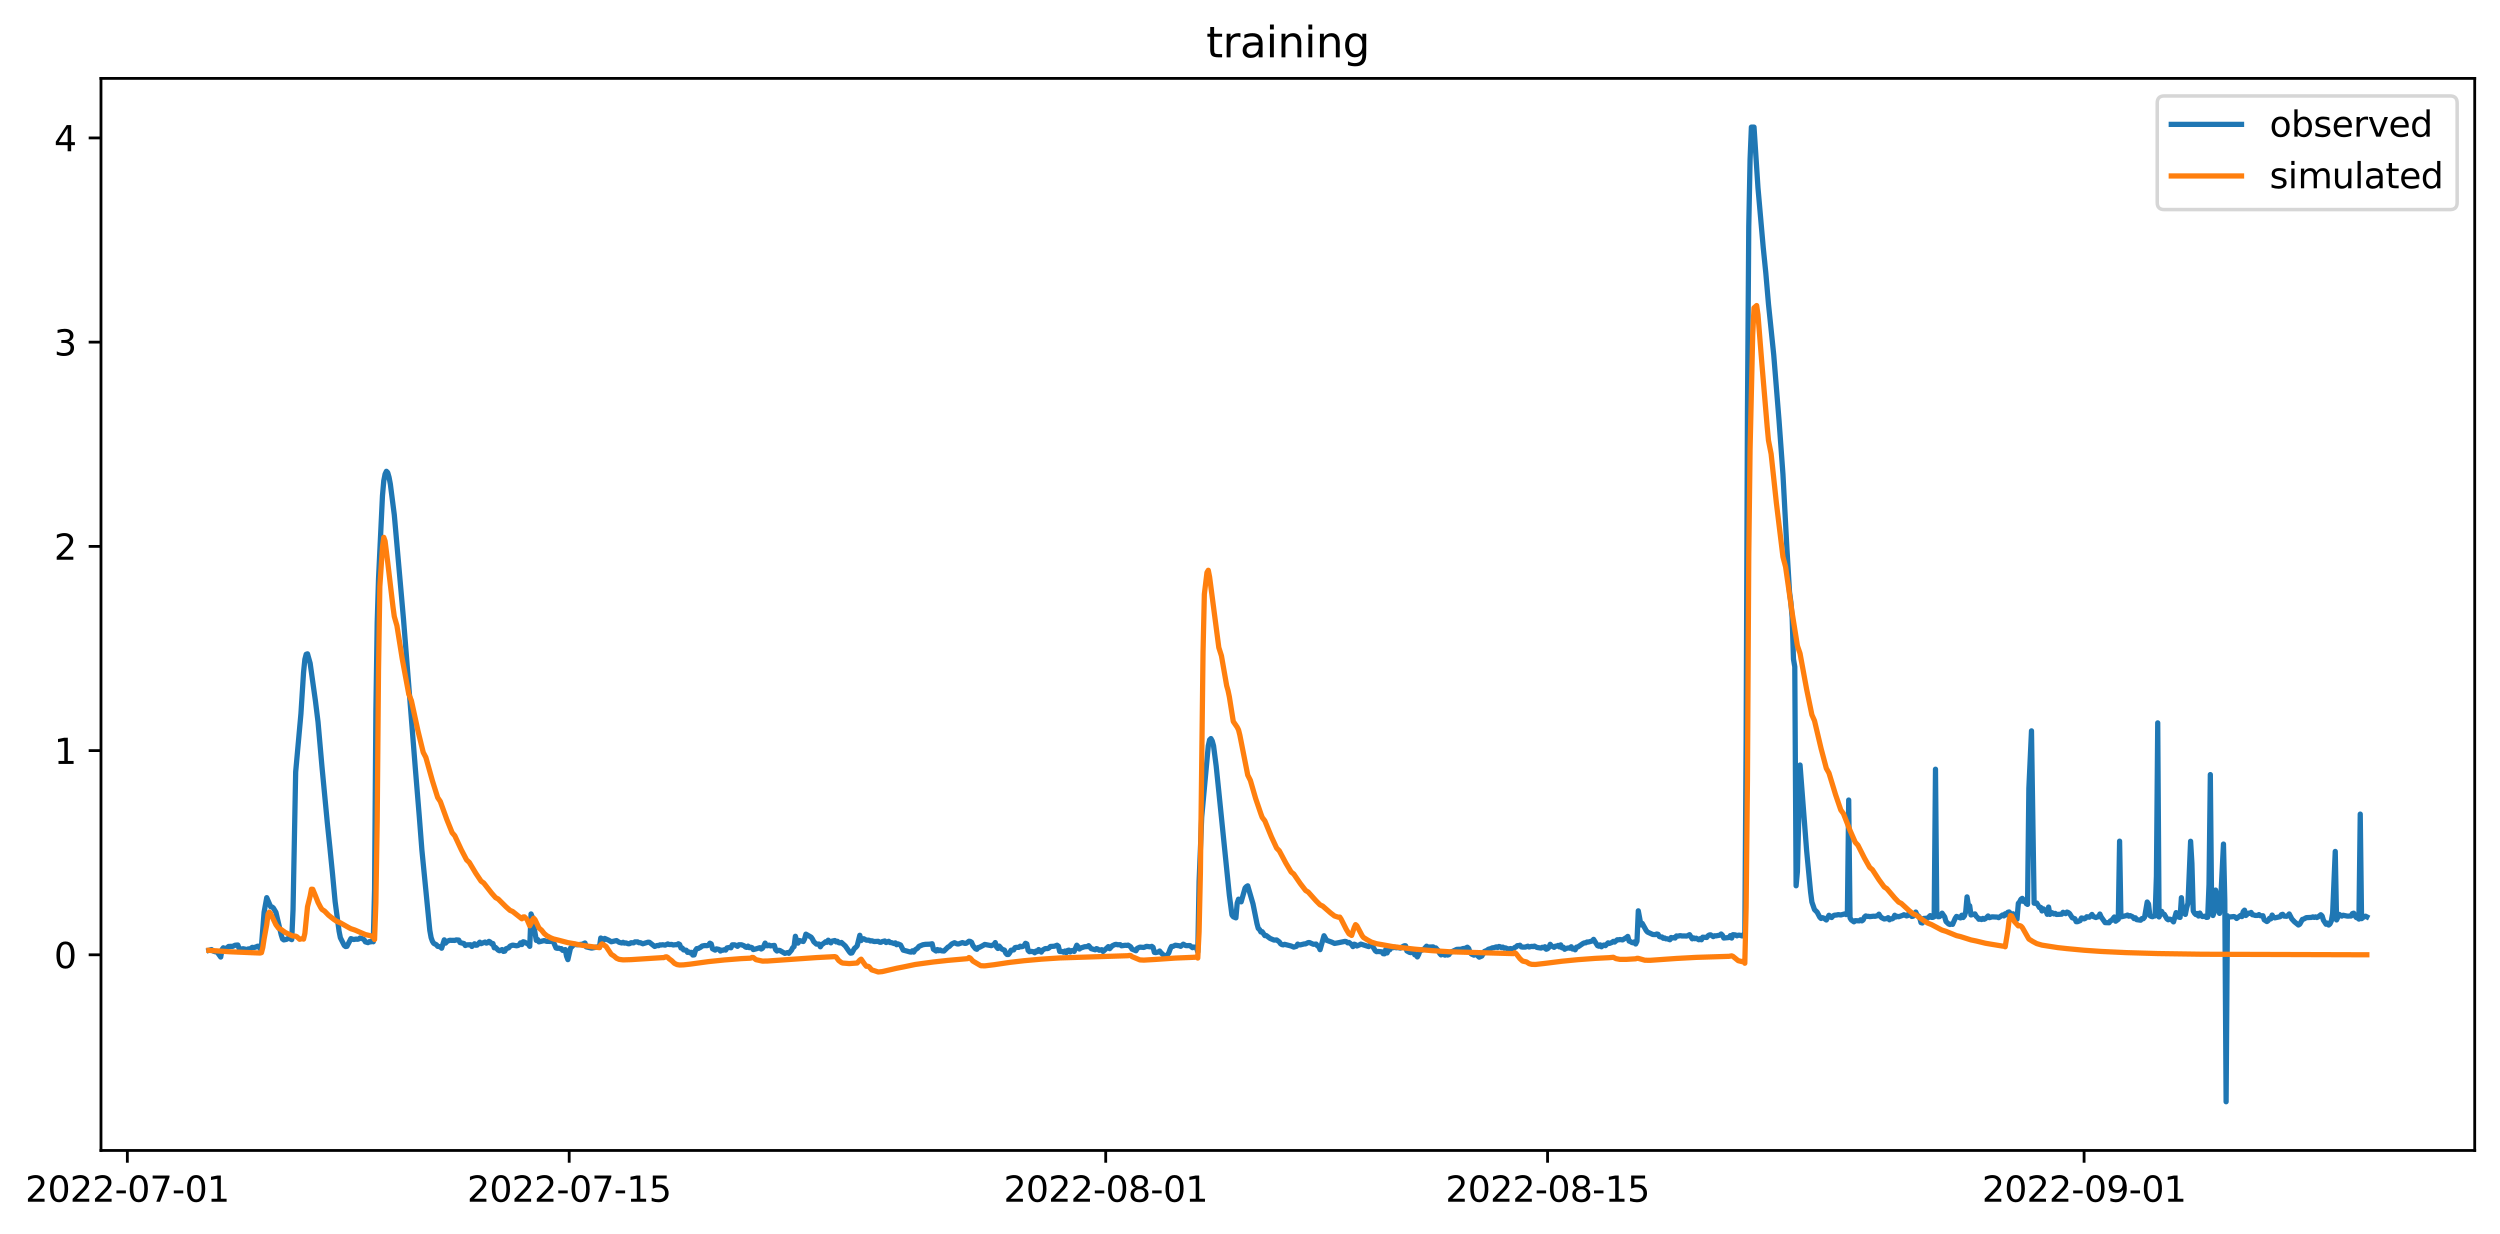 <?xml version="1.0" encoding="utf-8" standalone="no"?>
<!DOCTYPE svg PUBLIC "-//W3C//DTD SVG 1.1//EN"
  "http://www.w3.org/Graphics/SVG/1.1/DTD/svg11.dtd">
<svg xmlns:xlink="http://www.w3.org/1999/xlink" width="711.794pt" height="351.436pt" viewBox="0 0 711.794 351.436" xmlns="http://www.w3.org/2000/svg" version="1.1">
 <defs>
  <style type="text/css">*{stroke-linejoin: round; stroke-linecap: butt}</style>
 </defs>
 <g id="figure_1">
  <g id="patch_1">
   <path d="M 0 351.436 
L 711.794 351.436 
L 711.794 0 
L 0 0 
z
" style="fill: #ffffff"/>
  </g>
  <g id="axes_1">
   <g id="patch_2">
    <path d="M 28.751 327.558 
L 704.594 327.558 
L 704.594 22.318 
L 28.751 22.318 
z
" style="fill: #ffffff"/>
   </g>
   <g id="matplotlib.axis_1">
    <g id="xtick_1">
     <g id="line2d_1">
      <defs>
       <path id="m10c1d9b94c" d="M 0 0 
L 0 3.5 
" style="stroke: #000000; stroke-width: 0.8"/>
      </defs>
      <g>
       <use xlink:href="#m10c1d9b94c" x="36.258" y="327.558" style="stroke: #000000; stroke-width: 0.8"/>
      </g>
     </g>
     <g id="text_1">
      <!-- 2022-07-01 -->
      <g transform="translate(7.2 342.157) scale(0.1 -0.1)">
       <defs>
        <path id="DejaVuSans-32" d="M 1228 531 
L 3431 531 
L 3431 0 
L 469 0 
L 469 531 
Q 828 903 1448 1529 
Q 2069 2156 2228 2338 
Q 2531 2678 2651 2914 
Q 2772 3150 2772 3378 
Q 2772 3750 2511 3984 
Q 2250 4219 1831 4219 
Q 1534 4219 1204 4116 
Q 875 4013 500 3803 
L 500 4441 
Q 881 4594 1212 4672 
Q 1544 4750 1819 4750 
Q 2544 4750 2975 4387 
Q 3406 4025 3406 3419 
Q 3406 3131 3298 2873 
Q 3191 2616 2906 2266 
Q 2828 2175 2409 1742 
Q 1991 1309 1228 531 
z
" transform="scale(0.016)"/>
        <path id="DejaVuSans-30" d="M 2034 4250 
Q 1547 4250 1301 3770 
Q 1056 3291 1056 2328 
Q 1056 1369 1301 889 
Q 1547 409 2034 409 
Q 2525 409 2770 889 
Q 3016 1369 3016 2328 
Q 3016 3291 2770 3770 
Q 2525 4250 2034 4250 
z
M 2034 4750 
Q 2819 4750 3233 4129 
Q 3647 3509 3647 2328 
Q 3647 1150 3233 529 
Q 2819 -91 2034 -91 
Q 1250 -91 836 529 
Q 422 1150 422 2328 
Q 422 3509 836 4129 
Q 1250 4750 2034 4750 
z
" transform="scale(0.016)"/>
        <path id="DejaVuSans-2d" d="M 313 2009 
L 1997 2009 
L 1997 1497 
L 313 1497 
L 313 2009 
z
" transform="scale(0.016)"/>
        <path id="DejaVuSans-37" d="M 525 4666 
L 3525 4666 
L 3525 4397 
L 1831 0 
L 1172 0 
L 2766 4134 
L 525 4134 
L 525 4666 
z
" transform="scale(0.016)"/>
        <path id="DejaVuSans-31" d="M 794 531 
L 1825 531 
L 1825 4091 
L 703 3866 
L 703 4441 
L 1819 4666 
L 2450 4666 
L 2450 531 
L 3481 531 
L 3481 0 
L 794 0 
L 794 531 
z
" transform="scale(0.016)"/>
       </defs>
       <use xlink:href="#DejaVuSans-32"/>
       <use xlink:href="#DejaVuSans-30" x="63.623"/>
       <use xlink:href="#DejaVuSans-32" x="127.246"/>
       <use xlink:href="#DejaVuSans-32" x="190.869"/>
       <use xlink:href="#DejaVuSans-2d" x="254.492"/>
       <use xlink:href="#DejaVuSans-30" x="290.576"/>
       <use xlink:href="#DejaVuSans-37" x="354.199"/>
       <use xlink:href="#DejaVuSans-2d" x="417.822"/>
       <use xlink:href="#DejaVuSans-30" x="453.906"/>
       <use xlink:href="#DejaVuSans-31" x="517.529"/>
      </g>
     </g>
    </g>
    <g id="xtick_2">
     <g id="line2d_2">
      <g>
       <use xlink:href="#m10c1d9b94c" x="162.059" y="327.558" style="stroke: #000000; stroke-width: 0.8"/>
      </g>
     </g>
     <g id="text_2">
      <!-- 2022-07-15 -->
      <g transform="translate(133.001 342.157) scale(0.1 -0.1)">
       <defs>
        <path id="DejaVuSans-35" d="M 691 4666 
L 3169 4666 
L 3169 4134 
L 1269 4134 
L 1269 2991 
Q 1406 3038 1543 3061 
Q 1681 3084 1819 3084 
Q 2600 3084 3056 2656 
Q 3513 2228 3513 1497 
Q 3513 744 3044 326 
Q 2575 -91 1722 -91 
Q 1428 -91 1123 -41 
Q 819 9 494 109 
L 494 744 
Q 775 591 1075 516 
Q 1375 441 1709 441 
Q 2250 441 2565 725 
Q 2881 1009 2881 1497 
Q 2881 1984 2565 2268 
Q 2250 2553 1709 2553 
Q 1456 2553 1204 2497 
Q 953 2441 691 2322 
L 691 4666 
z
" transform="scale(0.016)"/>
       </defs>
       <use xlink:href="#DejaVuSans-32"/>
       <use xlink:href="#DejaVuSans-30" x="63.623"/>
       <use xlink:href="#DejaVuSans-32" x="127.246"/>
       <use xlink:href="#DejaVuSans-32" x="190.869"/>
       <use xlink:href="#DejaVuSans-2d" x="254.492"/>
       <use xlink:href="#DejaVuSans-30" x="290.576"/>
       <use xlink:href="#DejaVuSans-37" x="354.199"/>
       <use xlink:href="#DejaVuSans-2d" x="417.822"/>
       <use xlink:href="#DejaVuSans-31" x="453.906"/>
       <use xlink:href="#DejaVuSans-35" x="517.529"/>
      </g>
     </g>
    </g>
    <g id="xtick_3">
     <g id="line2d_3">
      <g>
       <use xlink:href="#m10c1d9b94c" x="314.817" y="327.558" style="stroke: #000000; stroke-width: 0.8"/>
      </g>
     </g>
     <g id="text_3">
      <!-- 2022-08-01 -->
      <g transform="translate(285.759 342.157) scale(0.1 -0.1)">
       <defs>
        <path id="DejaVuSans-38" d="M 2034 2216 
Q 1584 2216 1326 1975 
Q 1069 1734 1069 1313 
Q 1069 891 1326 650 
Q 1584 409 2034 409 
Q 2484 409 2743 651 
Q 3003 894 3003 1313 
Q 3003 1734 2745 1975 
Q 2488 2216 2034 2216 
z
M 1403 2484 
Q 997 2584 770 2862 
Q 544 3141 544 3541 
Q 544 4100 942 4425 
Q 1341 4750 2034 4750 
Q 2731 4750 3128 4425 
Q 3525 4100 3525 3541 
Q 3525 3141 3298 2862 
Q 3072 2584 2669 2484 
Q 3125 2378 3379 2068 
Q 3634 1759 3634 1313 
Q 3634 634 3220 271 
Q 2806 -91 2034 -91 
Q 1263 -91 848 271 
Q 434 634 434 1313 
Q 434 1759 690 2068 
Q 947 2378 1403 2484 
z
M 1172 3481 
Q 1172 3119 1398 2916 
Q 1625 2713 2034 2713 
Q 2441 2713 2670 2916 
Q 2900 3119 2900 3481 
Q 2900 3844 2670 4047 
Q 2441 4250 2034 4250 
Q 1625 4250 1398 4047 
Q 1172 3844 1172 3481 
z
" transform="scale(0.016)"/>
       </defs>
       <use xlink:href="#DejaVuSans-32"/>
       <use xlink:href="#DejaVuSans-30" x="63.623"/>
       <use xlink:href="#DejaVuSans-32" x="127.246"/>
       <use xlink:href="#DejaVuSans-32" x="190.869"/>
       <use xlink:href="#DejaVuSans-2d" x="254.492"/>
       <use xlink:href="#DejaVuSans-30" x="290.576"/>
       <use xlink:href="#DejaVuSans-38" x="354.199"/>
       <use xlink:href="#DejaVuSans-2d" x="417.822"/>
       <use xlink:href="#DejaVuSans-30" x="453.906"/>
       <use xlink:href="#DejaVuSans-31" x="517.529"/>
      </g>
     </g>
    </g>
    <g id="xtick_4">
     <g id="line2d_4">
      <g>
       <use xlink:href="#m10c1d9b94c" x="440.618" y="327.558" style="stroke: #000000; stroke-width: 0.8"/>
      </g>
     </g>
     <g id="text_4">
      <!-- 2022-08-15 -->
      <g transform="translate(411.56 342.157) scale(0.1 -0.1)">
       <use xlink:href="#DejaVuSans-32"/>
       <use xlink:href="#DejaVuSans-30" x="63.623"/>
       <use xlink:href="#DejaVuSans-32" x="127.246"/>
       <use xlink:href="#DejaVuSans-32" x="190.869"/>
       <use xlink:href="#DejaVuSans-2d" x="254.492"/>
       <use xlink:href="#DejaVuSans-30" x="290.576"/>
       <use xlink:href="#DejaVuSans-38" x="354.199"/>
       <use xlink:href="#DejaVuSans-2d" x="417.822"/>
       <use xlink:href="#DejaVuSans-31" x="453.906"/>
       <use xlink:href="#DejaVuSans-35" x="517.529"/>
      </g>
     </g>
    </g>
    <g id="xtick_5">
     <g id="line2d_5">
      <g>
       <use xlink:href="#m10c1d9b94c" x="593.376" y="327.558" style="stroke: #000000; stroke-width: 0.8"/>
      </g>
     </g>
     <g id="text_5">
      <!-- 2022-09-01 -->
      <g transform="translate(564.318 342.157) scale(0.1 -0.1)">
       <defs>
        <path id="DejaVuSans-39" d="M 703 97 
L 703 672 
Q 941 559 1184 500 
Q 1428 441 1663 441 
Q 2288 441 2617 861 
Q 2947 1281 2994 2138 
Q 2813 1869 2534 1725 
Q 2256 1581 1919 1581 
Q 1219 1581 811 2004 
Q 403 2428 403 3163 
Q 403 3881 828 4315 
Q 1253 4750 1959 4750 
Q 2769 4750 3195 4129 
Q 3622 3509 3622 2328 
Q 3622 1225 3098 567 
Q 2575 -91 1691 -91 
Q 1453 -91 1209 -44 
Q 966 3 703 97 
z
M 1959 2075 
Q 2384 2075 2632 2365 
Q 2881 2656 2881 3163 
Q 2881 3666 2632 3958 
Q 2384 4250 1959 4250 
Q 1534 4250 1286 3958 
Q 1038 3666 1038 3163 
Q 1038 2656 1286 2365 
Q 1534 2075 1959 2075 
z
" transform="scale(0.016)"/>
       </defs>
       <use xlink:href="#DejaVuSans-32"/>
       <use xlink:href="#DejaVuSans-30" x="63.623"/>
       <use xlink:href="#DejaVuSans-32" x="127.246"/>
       <use xlink:href="#DejaVuSans-32" x="190.869"/>
       <use xlink:href="#DejaVuSans-2d" x="254.492"/>
       <use xlink:href="#DejaVuSans-30" x="290.576"/>
       <use xlink:href="#DejaVuSans-39" x="354.199"/>
       <use xlink:href="#DejaVuSans-2d" x="417.822"/>
       <use xlink:href="#DejaVuSans-30" x="453.906"/>
       <use xlink:href="#DejaVuSans-31" x="517.529"/>
      </g>
     </g>
    </g>
   </g>
   <g id="matplotlib.axis_2">
    <g id="ytick_1">
     <g id="line2d_6">
      <defs>
       <path id="m8e0dc32e43" d="M 0 0 
L -3.5 0 
" style="stroke: #000000; stroke-width: 0.8"/>
      </defs>
      <g>
       <use xlink:href="#m8e0dc32e43" x="28.751" y="271.853" style="stroke: #000000; stroke-width: 0.8"/>
      </g>
     </g>
     <g id="text_6">
      <!-- 0 -->
      <g transform="translate(15.388 275.653) scale(0.1 -0.1)">
       <use xlink:href="#DejaVuSans-30"/>
      </g>
     </g>
    </g>
    <g id="ytick_2">
     <g id="line2d_7">
      <g>
       <use xlink:href="#m8e0dc32e43" x="28.751" y="213.708" style="stroke: #000000; stroke-width: 0.8"/>
      </g>
     </g>
     <g id="text_7">
      <!-- 1 -->
      <g transform="translate(15.388 217.508) scale(0.1 -0.1)">
       <use xlink:href="#DejaVuSans-31"/>
      </g>
     </g>
    </g>
    <g id="ytick_3">
     <g id="line2d_8">
      <g>
       <use xlink:href="#m8e0dc32e43" x="28.751" y="155.563" style="stroke: #000000; stroke-width: 0.8"/>
      </g>
     </g>
     <g id="text_8">
      <!-- 2 -->
      <g transform="translate(15.388 159.363) scale(0.1 -0.1)">
       <use xlink:href="#DejaVuSans-32"/>
      </g>
     </g>
    </g>
    <g id="ytick_4">
     <g id="line2d_9">
      <g>
       <use xlink:href="#m8e0dc32e43" x="28.751" y="97.419" style="stroke: #000000; stroke-width: 0.8"/>
      </g>
     </g>
     <g id="text_9">
      <!-- 3 -->
      <g transform="translate(15.388 101.218) scale(0.1 -0.1)">
       <defs>
        <path id="DejaVuSans-33" d="M 2597 2516 
Q 3050 2419 3304 2112 
Q 3559 1806 3559 1356 
Q 3559 666 3084 287 
Q 2609 -91 1734 -91 
Q 1441 -91 1130 -33 
Q 819 25 488 141 
L 488 750 
Q 750 597 1062 519 
Q 1375 441 1716 441 
Q 2309 441 2620 675 
Q 2931 909 2931 1356 
Q 2931 1769 2642 2001 
Q 2353 2234 1838 2234 
L 1294 2234 
L 1294 2753 
L 1863 2753 
Q 2328 2753 2575 2939 
Q 2822 3125 2822 3475 
Q 2822 3834 2567 4026 
Q 2313 4219 1838 4219 
Q 1578 4219 1281 4162 
Q 984 4106 628 3988 
L 628 4550 
Q 988 4650 1302 4700 
Q 1616 4750 1894 4750 
Q 2613 4750 3031 4423 
Q 3450 4097 3450 3541 
Q 3450 3153 3228 2886 
Q 3006 2619 2597 2516 
z
" transform="scale(0.016)"/>
       </defs>
       <use xlink:href="#DejaVuSans-33"/>
      </g>
     </g>
    </g>
    <g id="ytick_5">
     <g id="line2d_10">
      <g>
       <use xlink:href="#m8e0dc32e43" x="28.751" y="39.274" style="stroke: #000000; stroke-width: 0.8"/>
      </g>
     </g>
     <g id="text_10">
      <!-- 4 -->
      <g transform="translate(15.388 43.073) scale(0.1 -0.1)">
       <defs>
        <path id="DejaVuSans-34" d="M 2419 4116 
L 825 1625 
L 2419 1625 
L 2419 4116 
z
M 2253 4666 
L 3047 4666 
L 3047 1625 
L 3713 1625 
L 3713 1100 
L 3047 1100 
L 3047 0 
L 2419 0 
L 2419 1100 
L 313 1100 
L 313 1709 
L 2253 4666 
z
" transform="scale(0.016)"/>
       </defs>
       <use xlink:href="#DejaVuSans-34"/>
      </g>
     </g>
    </g>
   </g>
   <g id="line2d_11">
    <path d="M 59.471 270.582 
L 60.22 270.359 
L 60.594 270.734 
L 61.343 271.001 
L 61.718 270.9 
L 62.841 272.489 
L 63.215 270.353 
L 63.59 269.851 
L 63.964 270.124 
L 64.713 269.819 
L 65.087 269.476 
L 65.836 269.438 
L 66.21 269.469 
L 66.959 269.12 
L 67.708 269.056 
L 68.082 270.048 
L 68.457 270.239 
L 69.206 270.124 
L 69.954 270.277 
L 70.329 270.709 
L 70.703 270.162 
L 71.078 270.264 
L 71.827 269.724 
L 72.201 269.819 
L 72.95 269.597 
L 73.324 269.399 
L 73.699 269.406 
L 74.073 270.124 
L 74.447 269.215 
L 75.196 259.711 
L 75.945 255.579 
L 77.068 258.154 
L 77.443 258.224 
L 77.817 258.503 
L 78.566 259.775 
L 80.063 266.132 
L 80.438 267.34 
L 80.812 267.607 
L 81.561 267.454 
L 82.31 266.996 
L 82.684 267.34 
L 83.059 267.53 
L 83.433 259.012 
L 84.182 219.788 
L 85.68 203.221 
L 86.428 191.435 
L 86.803 187.716 
L 87.177 186.286 
L 87.552 186.159 
L 88.3 188.829 
L 89.798 199.483 
L 90.547 205.548 
L 91.67 218.294 
L 93.168 234.041 
L 93.917 241.25 
L 94.665 248.726 
L 95.414 256.698 
L 96.537 265.115 
L 96.912 266.996 
L 97.661 268.484 
L 98.035 269.209 
L 98.409 269.501 
L 98.784 269.438 
L 99.907 267.244 
L 100.656 267.499 
L 101.405 267.378 
L 101.779 267.435 
L 102.154 267.34 
L 102.528 267.054 
L 103.277 267.308 
L 103.651 267.53 
L 104.026 268.166 
L 104.774 268.389 
L 105.149 268.103 
L 105.523 268.179 
L 105.898 267.912 
L 106.272 268.141 
L 106.646 253.227 
L 107.021 202.382 
L 107.395 177.258 
L 107.77 164.811 
L 108.893 141.181 
L 109.267 136.89 
L 109.642 134.983 
L 110.016 134.189 
L 110.39 134.564 
L 110.765 135.873 
L 111.139 137.844 
L 112.263 146.585 
L 114.883 176.305 
L 118.253 218.803 
L 119.376 232.439 
L 120.125 242.089 
L 122.372 264.892 
L 122.746 266.958 
L 123.12 268.007 
L 123.495 268.598 
L 124.244 268.98 
L 124.618 269.438 
L 125.367 269.565 
L 125.741 269.972 
L 126.49 267.594 
L 126.864 268.522 
L 127.239 268.071 
L 127.988 267.721 
L 129.485 267.753 
L 129.86 267.607 
L 130.608 267.658 
L 130.983 268.37 
L 132.106 268.643 
L 132.481 269.209 
L 132.855 269.024 
L 133.978 268.98 
L 134.353 269.476 
L 135.101 268.713 
L 135.476 269.12 
L 135.85 269.094 
L 136.599 268.255 
L 136.973 268.675 
L 138.097 268.217 
L 138.471 268.522 
L 138.845 268.42 
L 139.22 268.026 
L 139.594 268.23 
L 139.969 268.751 
L 140.343 268.643 
L 140.717 269.857 
L 141.092 269.755 
L 141.841 270.518 
L 142.215 270.696 
L 142.964 270.359 
L 143.338 270.887 
L 143.713 270.804 
L 144.087 270.124 
L 144.836 269.857 
L 145.21 269.374 
L 145.959 269.088 
L 147.082 269.279 
L 147.457 269.209 
L 147.831 269.024 
L 148.206 268.446 
L 148.58 268.929 
L 148.954 268.141 
L 149.329 268.23 
L 150.452 268.865 
L 150.827 269.438 
L 151.201 260.22 
L 151.575 261.237 
L 152.699 267.753 
L 153.073 267.492 
L 153.447 268.166 
L 154.945 267.797 
L 155.694 268.026 
L 156.817 268.039 
L 157.191 267.836 
L 157.566 268.166 
L 158.315 269.914 
L 158.689 270.01 
L 159.063 269.933 
L 159.438 270.105 
L 159.812 270.086 
L 160.187 270.582 
L 160.936 270.359 
L 161.31 272.26 
L 161.684 273.22 
L 162.433 269.946 
L 163.182 269.171 
L 163.556 268.865 
L 164.305 268.993 
L 165.803 268.834 
L 166.552 268.484 
L 166.926 269.59 
L 168.424 269.946 
L 169.921 269.66 
L 170.67 269.724 
L 171.045 267.073 
L 171.419 267.263 
L 171.793 267.785 
L 172.168 267.187 
L 173.291 267.689 
L 174.04 268.134 
L 175.537 267.797 
L 176.286 268.293 
L 177.035 268.484 
L 177.409 268.293 
L 177.784 268.522 
L 178.158 268.452 
L 178.907 268.707 
L 179.281 268.675 
L 179.656 268.408 
L 180.405 268.446 
L 180.779 268.166 
L 181.528 268.166 
L 181.902 268.408 
L 182.277 268.389 
L 183.026 268.707 
L 184.523 268.255 
L 184.898 268.293 
L 186.395 269.469 
L 187.144 269.183 
L 187.518 269.247 
L 187.893 269.018 
L 188.267 269.056 
L 188.642 268.98 
L 189.39 269.094 
L 190.139 268.751 
L 190.514 268.929 
L 191.263 268.897 
L 191.637 269.056 
L 192.386 268.961 
L 192.76 268.98 
L 193.135 268.707 
L 193.509 268.904 
L 193.883 269.914 
L 194.258 269.933 
L 194.632 270.455 
L 195.381 270.55 
L 195.755 271.154 
L 196.13 271.04 
L 196.504 271.313 
L 196.879 271.154 
L 197.253 271.917 
L 197.627 271.879 
L 198.002 270.614 
L 198.376 270.086 
L 198.751 270.073 
L 199.499 269.692 
L 199.874 269.361 
L 200.623 269.215 
L 201.372 269.247 
L 201.746 269.056 
L 202.12 268.548 
L 202.495 268.751 
L 202.869 270.137 
L 203.618 270.518 
L 203.992 270.162 
L 204.741 270.328 
L 205.116 270.773 
L 205.49 270.518 
L 205.864 270.544 
L 206.239 270.391 
L 206.613 270.506 
L 206.988 269.883 
L 207.736 269.755 
L 208.111 269.857 
L 208.485 269.018 
L 209.234 269.018 
L 209.983 269.438 
L 210.357 268.993 
L 211.106 268.993 
L 211.855 269.279 
L 212.229 269.628 
L 212.604 269.743 
L 212.978 269.374 
L 213.353 269.819 
L 213.727 269.692 
L 214.101 269.819 
L 214.476 270.359 
L 215.225 270.169 
L 216.348 269.819 
L 216.722 270.2 
L 217.097 269.978 
L 217.471 269.361 
L 217.845 268.516 
L 218.22 269.247 
L 218.594 269.279 
L 218.969 269.094 
L 219.343 269.31 
L 220.466 269.171 
L 220.841 270.429 
L 221.215 270.773 
L 221.59 270.582 
L 221.964 270.582 
L 223.462 271.44 
L 224.21 271.218 
L 224.585 271.421 
L 225.334 270.55 
L 225.708 269.819 
L 226.082 269.533 
L 226.457 266.577 
L 226.831 267.817 
L 227.206 268.522 
L 227.58 267.785 
L 228.703 268.064 
L 229.078 267.34 
L 229.452 265.973 
L 230.95 266.831 
L 231.324 267.378 
L 231.699 268.134 
L 232.447 268.802 
L 233.196 268.789 
L 233.571 269.565 
L 233.945 268.98 
L 234.694 268.446 
L 235.068 268.134 
L 235.443 268.293 
L 235.817 267.689 
L 236.566 268.452 
L 236.94 267.95 
L 237.689 267.785 
L 238.063 268.179 
L 238.438 268.007 
L 238.812 268.408 
L 239.187 268.484 
L 239.561 268.331 
L 240.684 269.342 
L 241.808 270.963 
L 242.182 271.383 
L 242.556 271.313 
L 243.305 269.978 
L 243.68 269.705 
L 244.054 269.279 
L 244.803 266.291 
L 245.177 267.797 
L 245.552 267.302 
L 245.926 267.276 
L 246.675 267.689 
L 247.424 267.689 
L 247.798 267.912 
L 248.172 267.848 
L 248.921 268.071 
L 250.044 268.007 
L 250.419 268.255 
L 250.793 268.293 
L 251.168 268.103 
L 251.917 267.912 
L 252.291 268.357 
L 253.04 268.007 
L 253.414 268.37 
L 253.789 268.37 
L 254.537 268.637 
L 254.912 268.452 
L 255.286 268.98 
L 255.661 268.738 
L 256.409 269.056 
L 257.158 270.518 
L 258.281 270.804 
L 259.03 271.027 
L 259.405 271.078 
L 259.779 270.709 
L 260.153 271.078 
L 260.528 270.455 
L 261.277 269.946 
L 261.651 269.438 
L 262.774 268.98 
L 263.523 268.865 
L 264.646 268.834 
L 265.395 268.707 
L 265.77 270.277 
L 266.518 270.773 
L 266.893 270.353 
L 267.267 270.677 
L 267.642 270.467 
L 268.016 270.709 
L 268.765 270.773 
L 269.888 269.666 
L 270.262 269.476 
L 271.011 268.751 
L 271.76 268.408 
L 272.509 268.751 
L 272.883 268.77 
L 274.007 268.37 
L 274.755 268.611 
L 275.13 268.56 
L 275.879 267.988 
L 276.253 268.039 
L 276.627 268.293 
L 277.002 269.215 
L 277.751 270.137 
L 278.125 270.277 
L 278.499 269.781 
L 278.874 269.724 
L 279.997 269.132 
L 280.371 268.897 
L 282.244 269.247 
L 282.992 268.929 
L 283.367 268.37 
L 283.741 269.628 
L 284.116 270.048 
L 284.49 269.374 
L 285.239 270.232 
L 285.988 270.518 
L 286.362 271.383 
L 286.736 271.764 
L 287.111 271.758 
L 287.485 271.268 
L 287.86 270.55 
L 288.608 270.455 
L 288.983 269.819 
L 289.357 269.724 
L 290.106 269.724 
L 290.48 269.399 
L 290.855 269.552 
L 291.229 269.469 
L 291.604 269.209 
L 291.978 268.579 
L 292.353 268.751 
L 292.727 270.614 
L 293.101 270.963 
L 293.476 270.868 
L 294.225 270.963 
L 294.599 271.268 
L 294.973 270.773 
L 295.348 270.932 
L 295.722 270.353 
L 296.471 271.078 
L 296.845 270.518 
L 297.594 270.073 
L 298.343 270.073 
L 298.717 269.857 
L 299.092 269.476 
L 300.215 269.406 
L 300.964 269.12 
L 301.338 269.399 
L 301.713 270.9 
L 302.462 270.932 
L 302.836 271.116 
L 303.21 270.773 
L 303.585 271.249 
L 303.959 270.62 
L 304.334 270.518 
L 304.708 271.04 
L 305.082 270.677 
L 305.457 270.62 
L 305.831 270.887 
L 306.58 269.12 
L 306.954 269.552 
L 307.329 270.2 
L 307.703 269.914 
L 308.826 269.552 
L 309.575 269.514 
L 309.95 269.247 
L 310.698 270.105 
L 311.822 270.423 
L 312.196 270.086 
L 312.571 270.232 
L 312.945 270.544 
L 313.694 270.391 
L 314.068 270.9 
L 315.566 269.514 
L 315.94 270.105 
L 316.689 269.279 
L 317.438 268.929 
L 317.812 268.865 
L 318.187 268.993 
L 318.935 268.961 
L 319.31 269.285 
L 320.433 269.132 
L 320.807 269.183 
L 321.182 269.094 
L 321.931 269.59 
L 322.305 270.232 
L 323.428 270.696 
L 323.803 270.01 
L 324.552 269.666 
L 325.675 269.755 
L 326.424 269.438 
L 327.547 269.59 
L 327.921 269.438 
L 328.296 269.724 
L 328.67 271.154 
L 329.044 271.218 
L 329.793 271.059 
L 330.168 270.773 
L 330.542 271.249 
L 331.291 271.949 
L 331.665 272.108 
L 332.04 272.146 
L 332.414 271.822 
L 332.789 271.268 
L 333.163 270.2 
L 333.537 269.476 
L 333.912 269.469 
L 334.661 269.12 
L 335.784 269.285 
L 336.158 269.438 
L 336.907 268.827 
L 337.656 269.247 
L 338.779 269.215 
L 339.528 269.819 
L 339.902 269.628 
L 340.651 269.819 
L 341.026 271.001 
L 341.4 250.97 
L 342.149 232.63 
L 344.021 212.337 
L 344.395 210.659 
L 344.77 210.284 
L 345.144 210.964 
L 345.518 212.35 
L 346.267 218.103 
L 347.016 225.382 
L 350.011 254.829 
L 350.76 260.512 
L 351.135 261.014 
L 351.883 261.332 
L 352.258 257.079 
L 352.632 256.011 
L 353.381 256.774 
L 354.504 252.814 
L 354.879 252.426 
L 355.253 252.21 
L 356.751 257.346 
L 357.874 262.953 
L 358.248 264.326 
L 358.623 264.67 
L 358.997 265.356 
L 359.371 265.274 
L 360.12 266.386 
L 360.495 266.348 
L 361.618 267.187 
L 362.741 267.658 
L 363.49 267.626 
L 364.239 268.166 
L 364.613 268.713 
L 364.988 268.942 
L 365.362 269.024 
L 365.736 268.865 
L 367.608 269.342 
L 368.357 269.66 
L 369.106 269.438 
L 369.48 268.802 
L 369.855 269.018 
L 370.229 269.024 
L 371.353 268.751 
L 371.727 268.738 
L 372.476 268.357 
L 372.85 268.37 
L 373.973 268.865 
L 374.722 268.789 
L 375.097 269.31 
L 375.471 269.514 
L 375.845 270.391 
L 376.969 266.424 
L 377.717 267.721 
L 379.215 268.262 
L 379.964 268.611 
L 381.087 268.408 
L 382.959 268.026 
L 383.334 268.103 
L 383.708 268.446 
L 384.082 268.325 
L 384.831 268.929 
L 385.206 269.514 
L 385.58 268.827 
L 385.954 268.961 
L 386.329 269.342 
L 387.078 269.018 
L 387.452 268.802 
L 389.698 269.514 
L 390.073 269.12 
L 390.822 269.438 
L 391.571 270.709 
L 391.945 270.963 
L 392.319 270.9 
L 393.443 271.001 
L 393.817 271.535 
L 394.191 271.567 
L 394.566 270.315 
L 394.94 271.313 
L 395.315 270.391 
L 395.689 270.423 
L 396.063 269.781 
L 396.438 269.851 
L 397.187 269.724 
L 397.561 269.857 
L 397.935 269.781 
L 398.684 269.933 
L 399.807 269.279 
L 400.182 269.285 
L 400.556 270.741 
L 401.305 271.154 
L 401.68 271.23 
L 402.428 270.868 
L 402.803 271.841 
L 403.177 271.949 
L 403.552 272.451 
L 403.926 271.726 
L 404.3 270.62 
L 404.675 270.582 
L 405.424 270.232 
L 406.172 269.399 
L 406.547 269.66 
L 408.044 269.597 
L 408.419 270.2 
L 408.793 269.883 
L 409.542 270.741 
L 409.916 271.459 
L 410.291 271.879 
L 410.665 271.631 
L 411.414 271.949 
L 411.789 271.764 
L 412.163 271.917 
L 412.537 271.802 
L 412.912 271.186 
L 414.784 270.296 
L 415.907 270.277 
L 416.656 270.048 
L 417.03 270.073 
L 417.779 269.692 
L 418.153 270.01 
L 418.528 271.116 
L 418.902 271.599 
L 419.651 271.949 
L 420.025 271.459 
L 421.149 272.521 
L 421.898 272.203 
L 422.646 270.887 
L 423.395 270.582 
L 423.77 270.264 
L 424.518 270.073 
L 424.893 269.857 
L 425.267 269.851 
L 426.016 269.597 
L 426.39 269.781 
L 426.765 269.476 
L 427.139 269.565 
L 427.514 269.819 
L 427.888 269.66 
L 428.262 269.972 
L 428.637 269.883 
L 429.386 270.2 
L 430.134 270.073 
L 430.509 270.925 
L 430.883 270.124 
L 431.258 269.755 
L 431.632 269.628 
L 432.007 269.247 
L 432.381 269.247 
L 432.755 269.12 
L 433.13 269.59 
L 433.504 269.66 
L 434.253 269.66 
L 435.002 269.399 
L 435.376 269.628 
L 436.125 269.438 
L 436.499 269.514 
L 436.874 269.374 
L 437.623 269.755 
L 438.746 269.933 
L 439.12 269.705 
L 439.495 269.851 
L 439.869 269.552 
L 440.243 270.264 
L 440.618 270.124 
L 440.992 269.755 
L 441.367 268.865 
L 441.741 269.31 
L 442.49 269.724 
L 442.864 269.399 
L 443.239 269.399 
L 443.613 269.183 
L 443.988 269.59 
L 444.362 269.024 
L 444.736 269.857 
L 445.111 269.692 
L 445.485 270.277 
L 445.86 270.042 
L 446.608 269.883 
L 446.983 269.972 
L 447.357 269.552 
L 447.732 270.2 
L 448.106 270.048 
L 448.48 270.423 
L 448.855 269.666 
L 449.229 269.628 
L 450.727 268.611 
L 451.101 268.446 
L 451.476 268.446 
L 451.85 268.198 
L 452.225 268.217 
L 453.348 267.912 
L 453.722 267.454 
L 454.845 269.247 
L 455.22 269.399 
L 455.594 269.018 
L 455.969 269.565 
L 456.343 269.171 
L 456.717 269.056 
L 457.092 269.247 
L 457.841 268.446 
L 458.215 268.611 
L 458.964 268.325 
L 459.338 268.026 
L 459.713 268.217 
L 460.461 267.569 
L 460.836 267.594 
L 461.21 267.492 
L 461.959 267.607 
L 463.082 266.927 
L 463.457 266.615 
L 463.831 267.95 
L 464.206 268.071 
L 464.58 268.331 
L 464.954 268.42 
L 465.329 268.179 
L 465.703 268.77 
L 466.078 267.988 
L 466.452 259.33 
L 467.201 263.335 
L 467.575 262.915 
L 468.324 264.257 
L 468.698 264.937 
L 469.073 265.369 
L 470.196 265.89 
L 470.57 266.068 
L 471.319 266.1 
L 471.694 265.928 
L 472.068 266.005 
L 472.443 266.64 
L 472.817 266.768 
L 473.191 266.768 
L 473.566 267.149 
L 473.94 267.054 
L 474.315 267.302 
L 474.689 267.276 
L 475.438 267.562 
L 475.812 266.92 
L 476.187 267.073 
L 476.561 266.927 
L 476.935 267.073 
L 477.31 266.482 
L 477.684 266.539 
L 478.433 266.386 
L 478.807 266.482 
L 480.305 266.501 
L 481.054 266.119 
L 481.803 267.302 
L 482.177 267.022 
L 482.552 267.263 
L 482.926 267.117 
L 483.675 267.562 
L 484.049 267.263 
L 484.424 267.569 
L 484.798 266.831 
L 485.921 266.92 
L 486.296 266.45 
L 486.67 266.195 
L 487.044 266.164 
L 487.793 266.672 
L 488.168 266.424 
L 488.542 266.462 
L 489.665 266.259 
L 490.04 265.928 
L 490.414 266.291 
L 490.788 267.073 
L 492.286 266.92 
L 492.661 266.386 
L 493.035 267.085 
L 493.409 266.119 
L 494.158 266.195 
L 494.533 266.45 
L 494.907 266.272 
L 495.281 266.259 
L 496.03 266.482 
L 496.405 266.081 
L 496.779 266.348 
L 497.153 211.142 
L 497.528 117.552 
L 497.902 64.641 
L 498.277 45.423 
L 498.651 36.193 
L 499.4 36.193 
L 500.523 53.433 
L 502.021 70.458 
L 502.77 77.864 
L 503.518 86.573 
L 505.016 101.074 
L 506.514 119.612 
L 507.637 135.047 
L 508.76 156.076 
L 509.509 168.549 
L 509.883 171.41 
L 510.258 175.892 
L 510.632 187.659 
L 511.006 189.846 
L 511.381 252.197 
L 511.755 248.141 
L 512.504 217.817 
L 514.376 242.165 
L 515.499 253.913 
L 515.874 256.819 
L 516.623 258.98 
L 517.371 259.711 
L 518.12 261.141 
L 518.495 261.504 
L 518.869 261.275 
L 519.243 261.396 
L 519.992 261.936 
L 520.741 260.601 
L 521.49 261.237 
L 521.864 260.824 
L 522.239 260.588 
L 522.988 260.512 
L 523.362 260.41 
L 524.111 260.506 
L 525.234 260.207 
L 525.608 260.398 
L 525.983 259.934 
L 526.357 227.785 
L 526.732 261.332 
L 527.106 261.923 
L 527.855 262.457 
L 528.229 262.127 
L 529.352 262.19 
L 529.727 261.885 
L 530.101 262.19 
L 530.476 261.923 
L 530.85 261.078 
L 531.224 260.779 
L 531.599 260.919 
L 531.973 260.894 
L 532.348 260.983 
L 533.471 260.855 
L 533.845 260.894 
L 534.594 260.703 
L 534.969 260.283 
L 535.343 260.894 
L 535.717 261.269 
L 536.466 261.65 
L 537.215 261.523 
L 537.589 261.275 
L 537.964 261.885 
L 538.338 261.586 
L 538.713 261.618 
L 539.087 261.396 
L 539.461 260.588 
L 539.836 261.078 
L 540.21 260.894 
L 540.585 261.014 
L 541.708 260.627 
L 542.082 260.436 
L 542.831 260.779 
L 543.206 260.665 
L 543.58 259.94 
L 544.329 260.932 
L 544.703 260.855 
L 545.452 259.679 
L 545.826 260.588 
L 546.201 260.779 
L 546.575 261.332 
L 546.95 262.686 
L 547.324 262.794 
L 547.698 261.504 
L 548.822 261.428 
L 549.57 260.696 
L 549.945 261.199 
L 550.319 261.199 
L 550.694 261.014 
L 551.068 219.012 
L 551.443 260.442 
L 551.817 261.008 
L 552.191 260.983 
L 552.566 260.665 
L 552.94 259.997 
L 553.689 261.078 
L 554.063 262.381 
L 554.812 263.08 
L 555.187 263.22 
L 555.561 263.08 
L 555.935 263.182 
L 556.684 261.466 
L 557.059 260.919 
L 558.182 261.351 
L 558.556 260.588 
L 558.931 261.237 
L 559.305 260.779 
L 559.679 259.584 
L 560.054 255.363 
L 560.428 257.677 
L 560.803 257.88 
L 561.177 260.506 
L 562.3 260.207 
L 562.675 260.894 
L 563.049 261.237 
L 563.424 261.733 
L 563.798 261.586 
L 564.172 261.809 
L 564.547 261.491 
L 564.921 261.733 
L 565.296 261.555 
L 566.044 260.792 
L 566.419 261.275 
L 567.168 261.046 
L 568.665 261.11 
L 569.04 261.275 
L 570.163 260.506 
L 570.537 260.779 
L 570.912 260.169 
L 571.286 260.474 
L 571.661 259.749 
L 572.035 259.648 
L 572.409 260.093 
L 572.784 260.824 
L 573.158 260.169 
L 574.281 261.714 
L 574.656 257.194 
L 575.03 256.774 
L 575.405 256.024 
L 575.779 255.782 
L 576.153 256.66 
L 576.528 256.202 
L 576.902 257.264 
L 577.277 257.499 
L 577.651 224.492 
L 578.4 208.091 
L 579.149 257.156 
L 579.523 257.2 
L 579.897 257.117 
L 580.646 258.376 
L 581.021 258.344 
L 581.395 259.368 
L 581.77 258.758 
L 582.518 259.361 
L 582.893 260.321 
L 583.267 258.262 
L 583.642 260.347 
L 584.016 259.787 
L 584.39 259.934 
L 584.765 260.207 
L 585.139 260.061 
L 585.514 260.36 
L 587.011 260.283 
L 587.386 259.749 
L 588.134 260.131 
L 588.509 259.679 
L 588.883 259.826 
L 589.258 260.124 
L 590.006 261.3 
L 590.755 261.586 
L 591.13 262.419 
L 591.504 262.419 
L 592.253 262.114 
L 592.627 261.364 
L 593.002 261.428 
L 593.376 261.618 
L 593.751 261.466 
L 594.125 261.014 
L 594.874 261.141 
L 595.623 260.36 
L 595.997 260.951 
L 596.746 261.237 
L 597.12 261.046 
L 597.495 261.014 
L 597.869 260.245 
L 598.243 261.078 
L 599.367 262.686 
L 600.49 262.724 
L 600.864 262.19 
L 601.239 262.038 
L 601.988 261.084 
L 602.362 262.286 
L 603.111 261.745 
L 603.485 239.495 
L 603.86 261.046 
L 605.357 260.703 
L 605.732 260.538 
L 606.106 260.855 
L 606.48 260.696 
L 607.229 261.046 
L 607.604 261.542 
L 607.978 261.313 
L 608.352 261.841 
L 609.476 262 
L 609.85 261.523 
L 610.224 261.58 
L 610.599 261.141 
L 611.348 256.819 
L 611.722 257.384 
L 612.097 260.665 
L 612.471 260.919 
L 612.845 261.008 
L 613.22 260.824 
L 613.594 260.779 
L 613.969 249.476 
L 614.343 205.815 
L 614.717 261.078 
L 615.466 259.489 
L 615.841 260.245 
L 616.215 260.321 
L 616.964 261.618 
L 617.338 261.873 
L 617.713 261.695 
L 618.087 261.777 
L 618.461 262.038 
L 618.836 262.476 
L 619.585 259.838 
L 619.959 260.894 
L 620.333 261.122 
L 620.708 261.205 
L 621.082 255.592 
L 621.457 259.997 
L 621.831 259.597 
L 622.206 260.347 
L 622.58 258.452 
L 622.954 257.168 
L 623.703 239.527 
L 624.078 245.827 
L 624.452 259.368 
L 624.826 260.029 
L 625.201 260.398 
L 625.575 260.093 
L 625.95 260.817 
L 626.324 259.965 
L 626.698 260.703 
L 627.073 260.951 
L 627.822 260.855 
L 628.196 261.199 
L 628.57 261.161 
L 628.945 251.828 
L 629.319 220.538 
L 629.694 258.758 
L 630.068 260.665 
L 630.442 259.679 
L 630.817 253.418 
L 631.191 255.42 
L 631.94 260.061 
L 632.315 255.287 
L 633.063 240.322 
L 633.438 256.278 
L 633.812 313.684 
L 634.187 260.741 
L 634.561 261.11 
L 636.059 260.951 
L 636.433 261.122 
L 636.807 261.504 
L 637.931 260.633 
L 638.305 260.97 
L 638.679 259.552 
L 639.054 259.139 
L 639.428 260.665 
L 640.177 259.997 
L 640.551 260.054 
L 640.926 259.787 
L 641.3 260.442 
L 641.675 260.474 
L 642.049 260.633 
L 642.798 260.633 
L 643.172 260.398 
L 643.547 260.728 
L 644.296 260.728 
L 644.67 261.885 
L 645.419 262.381 
L 645.793 262.114 
L 646.168 261.459 
L 646.542 261.618 
L 646.916 260.538 
L 647.291 261.122 
L 647.665 261.332 
L 649.163 261.008 
L 649.537 260.442 
L 649.912 260.321 
L 650.286 260.824 
L 651.035 260.887 
L 651.409 260.665 
L 651.784 260.22 
L 652.533 261.65 
L 653.281 262.457 
L 654.405 263.366 
L 654.779 263.144 
L 655.528 261.771 
L 655.902 261.682 
L 656.651 261.269 
L 658.149 261.199 
L 658.523 261.046 
L 658.897 261.199 
L 659.272 261.046 
L 659.646 261.237 
L 660.021 261.046 
L 660.769 260.442 
L 661.144 260.779 
L 661.518 262 
L 662.267 263.144 
L 662.642 262.826 
L 663.016 263.373 
L 663.39 263.049 
L 663.765 262.229 
L 664.139 260.061 
L 664.888 242.42 
L 665.262 261.923 
L 666.011 260.347 
L 666.76 260.824 
L 667.134 260.588 
L 668.258 260.824 
L 669.381 260.817 
L 669.755 260.131 
L 670.13 259.997 
L 670.504 260.741 
L 670.878 261.237 
L 671.253 261.351 
L 671.627 261.682 
L 672.002 231.79 
L 672.376 261.555 
L 673.125 260.983 
L 673.499 260.855 
L 673.874 261.046 
L 673.874 261.046 
" clip-path="url(#p653923dd11)" style="fill: none; stroke: #1f77b4; stroke-width: 1.5; stroke-linecap: square"/>
   </g>
   <g id="line2d_12">
    <path d="M 59.471 270.582 
L 65.462 270.983 
L 72.575 271.287 
L 74.073 271.344 
L 74.447 271.232 
L 74.822 269.761 
L 75.196 267.333 
L 75.945 263.228 
L 76.319 260.267 
L 76.694 259.683 
L 77.068 260.139 
L 78.566 263.291 
L 79.315 264.291 
L 80.063 264.662 
L 81.187 265.471 
L 82.684 266.201 
L 83.433 266.512 
L 84.182 266.541 
L 84.556 266.721 
L 85.305 267.429 
L 86.054 267.241 
L 86.428 267.381 
L 86.803 265.741 
L 87.552 258.163 
L 88.3 255.15 
L 88.675 253.17 
L 89.049 253.204 
L 89.798 255.024 
L 90.547 256.931 
L 91.296 258.361 
L 91.67 258.923 
L 92.419 259.409 
L 93.542 260.571 
L 95.04 261.757 
L 95.789 262.271 
L 96.912 262.752 
L 99.533 264.234 
L 99.907 264.424 
L 101.03 264.791 
L 104.026 266.084 
L 105.523 266.432 
L 106.272 266.775 
L 106.646 267.497 
L 107.021 256.981 
L 107.395 233.65 
L 107.77 190.75 
L 108.144 167.016 
L 108.893 155.773 
L 109.267 152.997 
L 109.642 154.072 
L 110.39 160.114 
L 111.888 172.78 
L 112.263 175.529 
L 113.011 178.135 
L 114.509 187.507 
L 116.381 197.616 
L 117.13 199.475 
L 119.002 208.078 
L 120.499 214.211 
L 121.248 215.65 
L 123.12 222.322 
L 124.618 227.084 
L 125.367 228.201 
L 127.239 233.382 
L 128.736 237.081 
L 129.485 237.949 
L 131.357 241.973 
L 132.855 244.845 
L 133.604 245.519 
L 135.476 248.645 
L 136.973 250.876 
L 137.722 251.4 
L 139.969 254.277 
L 141.092 255.56 
L 141.841 255.967 
L 144.087 258.202 
L 145.21 259.198 
L 145.959 259.514 
L 148.58 261.593 
L 148.954 261.081 
L 149.329 261.052 
L 150.078 261.849 
L 150.827 263.592 
L 151.201 262.926 
L 151.575 261.985 
L 151.95 261.435 
L 152.324 261.843 
L 153.447 264.205 
L 154.196 264.846 
L 154.945 265.793 
L 155.694 266.418 
L 156.817 267.028 
L 157.566 267.325 
L 159.063 267.693 
L 161.684 268.384 
L 163.182 268.638 
L 165.803 269.16 
L 167.675 269.419 
L 170.67 269.813 
L 171.045 269.024 
L 171.419 268.737 
L 172.542 269.454 
L 174.04 271.708 
L 174.789 272.186 
L 175.537 272.83 
L 176.286 273.146 
L 177.409 273.292 
L 179.656 273.226 
L 188.642 272.649 
L 189.016 272.656 
L 189.39 272.461 
L 189.765 272.417 
L 190.139 272.608 
L 190.514 272.984 
L 191.263 273.533 
L 192.011 274.268 
L 192.76 274.633 
L 193.509 274.756 
L 194.632 274.714 
L 196.504 274.507 
L 201.746 273.782 
L 206.239 273.314 
L 211.106 272.932 
L 213.727 272.804 
L 214.101 272.593 
L 214.476 272.626 
L 215.225 273.233 
L 217.097 273.642 
L 218.594 273.615 
L 232.447 272.642 
L 237.689 272.363 
L 238.063 272.505 
L 238.812 273.489 
L 239.561 274.046 
L 239.935 274.198 
L 241.808 274.349 
L 244.054 274.187 
L 244.803 273.348 
L 245.177 273.096 
L 246.3 274.694 
L 246.675 275.116 
L 247.049 275.098 
L 247.424 275.237 
L 248.172 276.13 
L 250.044 276.74 
L 251.168 276.635 
L 255.286 275.684 
L 257.158 275.318 
L 260.528 274.614 
L 262.4 274.349 
L 265.77 273.892 
L 269.888 273.437 
L 275.504 272.943 
L 275.879 272.627 
L 276.253 272.79 
L 277.002 273.634 
L 279.248 274.955 
L 280.371 274.998 
L 282.992 274.679 
L 287.485 274.008 
L 291.604 273.527 
L 296.471 273.089 
L 301.713 272.743 
L 321.182 272.106 
L 321.556 272.02 
L 321.931 272.066 
L 322.305 272.367 
L 324.552 273.304 
L 325.675 273.362 
L 329.044 273.162 
L 334.661 272.776 
L 340.277 272.545 
L 340.651 272.392 
L 341.026 272.772 
L 341.4 265.324 
L 341.774 248.664 
L 342.523 185.797 
L 342.898 169.194 
L 343.646 162.991 
L 344.021 162.368 
L 344.395 164.278 
L 347.016 184.36 
L 347.765 186.715 
L 349.262 195.27 
L 349.637 196.582 
L 350.011 198.366 
L 351.135 205.415 
L 352.258 207.059 
L 352.632 207.82 
L 353.007 209.309 
L 355.253 220.685 
L 356.002 222.177 
L 357.499 227.338 
L 358.997 231.715 
L 359.371 232.726 
L 360.12 233.71 
L 361.992 238.249 
L 363.49 241.482 
L 364.239 242.24 
L 366.111 245.755 
L 367.608 248.264 
L 368.357 248.853 
L 370.229 251.583 
L 371.727 253.531 
L 372.476 253.989 
L 374.722 256.502 
L 375.845 257.623 
L 376.594 257.978 
L 378.841 259.93 
L 379.964 260.794 
L 381.087 261.158 
L 381.462 261.11 
L 381.836 261.68 
L 383.334 264.652 
L 384.082 265.876 
L 384.831 266.332 
L 385.58 264.056 
L 385.954 263.265 
L 386.329 263.583 
L 387.826 266.418 
L 388.201 266.909 
L 389.324 267.608 
L 390.447 268.224 
L 391.945 268.697 
L 393.443 268.954 
L 396.438 269.497 
L 398.684 269.777 
L 402.803 270.241 
L 407.67 270.662 
L 412.912 270.996 
L 430.883 271.51 
L 431.258 271.239 
L 431.632 271.488 
L 432.755 272.949 
L 433.504 273.631 
L 434.627 273.877 
L 435.376 274.368 
L 436.125 274.572 
L 437.248 274.592 
L 440.243 274.25 
L 444.736 273.677 
L 449.229 273.235 
L 454.097 272.873 
L 458.215 272.66 
L 459.338 272.555 
L 460.087 272.936 
L 461.21 273.15 
L 463.082 273.148 
L 465.703 272.987 
L 466.078 272.851 
L 466.452 272.868 
L 468.324 273.395 
L 469.822 273.42 
L 477.31 272.889 
L 482.926 272.581 
L 492.286 272.283 
L 493.035 272.15 
L 493.409 272.302 
L 494.907 273.526 
L 496.03 273.801 
L 496.405 273.6 
L 496.779 274.246 
L 497.153 258.263 
L 497.528 222.338 
L 497.902 158.026 
L 498.277 127.941 
L 499.025 95.292 
L 499.4 87.659 
L 500.149 86.996 
L 500.523 89.58 
L 501.646 103.644 
L 503.144 121.453 
L 503.518 125.414 
L 504.267 129.219 
L 505.765 143.198 
L 507.637 158.541 
L 508.386 161.374 
L 510.258 174.498 
L 511.755 183.861 
L 512.504 186.057 
L 514.376 196.242 
L 515.874 203.512 
L 516.623 205.217 
L 518.495 213.127 
L 519.992 218.774 
L 520.741 220.098 
L 522.613 226.241 
L 524.111 230.627 
L 524.86 231.655 
L 526.732 236.427 
L 528.229 239.833 
L 528.978 240.632 
L 530.85 244.337 
L 532.348 246.983 
L 533.097 247.603 
L 534.969 250.481 
L 536.466 252.536 
L 537.215 253.018 
L 539.461 255.668 
L 540.585 256.849 
L 541.334 257.224 
L 543.58 259.282 
L 544.703 260.2 
L 545.452 260.49 
L 547.698 262.089 
L 548.822 262.802 
L 549.945 263.248 
L 552.566 264.643 
L 552.94 264.823 
L 554.063 265.169 
L 557.059 266.393 
L 558.182 266.662 
L 561.177 267.612 
L 562.675 267.921 
L 565.296 268.559 
L 567.168 268.876 
L 570.163 269.368 
L 570.537 269.385 
L 570.912 269.568 
L 571.661 264.987 
L 572.035 261.87 
L 572.409 260.666 
L 572.784 260.808 
L 573.533 262.372 
L 574.656 263.616 
L 575.03 263.537 
L 575.405 263.677 
L 575.779 264.068 
L 577.651 267.36 
L 578.774 268.058 
L 579.897 268.657 
L 581.395 269.096 
L 583.267 269.393 
L 585.888 269.801 
L 588.509 270.09 
L 593.376 270.551 
L 598.243 270.892 
L 605.357 271.228 
L 614.343 271.494 
L 627.073 271.689 
L 673.874 271.844 
L 673.874 271.844 
" clip-path="url(#p653923dd11)" style="fill: none; stroke: #ff7f0e; stroke-width: 1.5; stroke-linecap: square"/>
   </g>
   <g id="patch_3">
    <path d="M 28.751 327.558 
L 28.751 22.318 
" style="fill: none; stroke: #000000; stroke-width: 0.8; stroke-linejoin: miter; stroke-linecap: square"/>
   </g>
   <g id="patch_4">
    <path d="M 704.594 327.558 
L 704.594 22.318 
" style="fill: none; stroke: #000000; stroke-width: 0.8; stroke-linejoin: miter; stroke-linecap: square"/>
   </g>
   <g id="patch_5">
    <path d="M 28.751 327.558 
L 704.594 327.558 
" style="fill: none; stroke: #000000; stroke-width: 0.8; stroke-linejoin: miter; stroke-linecap: square"/>
   </g>
   <g id="patch_6">
    <path d="M 28.751 22.318 
L 704.594 22.318 
" style="fill: none; stroke: #000000; stroke-width: 0.8; stroke-linejoin: miter; stroke-linecap: square"/>
   </g>
   <g id="text_11">
    <!-- training -->
    <g transform="translate(343.429 16.318) scale(0.12 -0.12)">
     <defs>
      <path id="DejaVuSans-74" d="M 1172 4494 
L 1172 3500 
L 2356 3500 
L 2356 3053 
L 1172 3053 
L 1172 1153 
Q 1172 725 1289 603 
Q 1406 481 1766 481 
L 2356 481 
L 2356 0 
L 1766 0 
Q 1100 0 847 248 
Q 594 497 594 1153 
L 594 3053 
L 172 3053 
L 172 3500 
L 594 3500 
L 594 4494 
L 1172 4494 
z
" transform="scale(0.016)"/>
      <path id="DejaVuSans-72" d="M 2631 2963 
Q 2534 3019 2420 3045 
Q 2306 3072 2169 3072 
Q 1681 3072 1420 2755 
Q 1159 2438 1159 1844 
L 1159 0 
L 581 0 
L 581 3500 
L 1159 3500 
L 1159 2956 
Q 1341 3275 1631 3429 
Q 1922 3584 2338 3584 
Q 2397 3584 2469 3576 
Q 2541 3569 2628 3553 
L 2631 2963 
z
" transform="scale(0.016)"/>
      <path id="DejaVuSans-61" d="M 2194 1759 
Q 1497 1759 1228 1600 
Q 959 1441 959 1056 
Q 959 750 1161 570 
Q 1363 391 1709 391 
Q 2188 391 2477 730 
Q 2766 1069 2766 1631 
L 2766 1759 
L 2194 1759 
z
M 3341 1997 
L 3341 0 
L 2766 0 
L 2766 531 
Q 2569 213 2275 61 
Q 1981 -91 1556 -91 
Q 1019 -91 701 211 
Q 384 513 384 1019 
Q 384 1609 779 1909 
Q 1175 2209 1959 2209 
L 2766 2209 
L 2766 2266 
Q 2766 2663 2505 2880 
Q 2244 3097 1772 3097 
Q 1472 3097 1187 3025 
Q 903 2953 641 2809 
L 641 3341 
Q 956 3463 1253 3523 
Q 1550 3584 1831 3584 
Q 2591 3584 2966 3190 
Q 3341 2797 3341 1997 
z
" transform="scale(0.016)"/>
      <path id="DejaVuSans-69" d="M 603 3500 
L 1178 3500 
L 1178 0 
L 603 0 
L 603 3500 
z
M 603 4863 
L 1178 4863 
L 1178 4134 
L 603 4134 
L 603 4863 
z
" transform="scale(0.016)"/>
      <path id="DejaVuSans-6e" d="M 3513 2113 
L 3513 0 
L 2938 0 
L 2938 2094 
Q 2938 2591 2744 2837 
Q 2550 3084 2163 3084 
Q 1697 3084 1428 2787 
Q 1159 2491 1159 1978 
L 1159 0 
L 581 0 
L 581 3500 
L 1159 3500 
L 1159 2956 
Q 1366 3272 1645 3428 
Q 1925 3584 2291 3584 
Q 2894 3584 3203 3211 
Q 3513 2838 3513 2113 
z
" transform="scale(0.016)"/>
      <path id="DejaVuSans-67" d="M 2906 1791 
Q 2906 2416 2648 2759 
Q 2391 3103 1925 3103 
Q 1463 3103 1205 2759 
Q 947 2416 947 1791 
Q 947 1169 1205 825 
Q 1463 481 1925 481 
Q 2391 481 2648 825 
Q 2906 1169 2906 1791 
z
M 3481 434 
Q 3481 -459 3084 -895 
Q 2688 -1331 1869 -1331 
Q 1566 -1331 1297 -1286 
Q 1028 -1241 775 -1147 
L 775 -588 
Q 1028 -725 1275 -790 
Q 1522 -856 1778 -856 
Q 2344 -856 2625 -561 
Q 2906 -266 2906 331 
L 2906 616 
Q 2728 306 2450 153 
Q 2172 0 1784 0 
Q 1141 0 747 490 
Q 353 981 353 1791 
Q 353 2603 747 3093 
Q 1141 3584 1784 3584 
Q 2172 3584 2450 3431 
Q 2728 3278 2906 2969 
L 2906 3500 
L 3481 3500 
L 3481 434 
z
" transform="scale(0.016)"/>
     </defs>
     <use xlink:href="#DejaVuSans-74"/>
     <use xlink:href="#DejaVuSans-72" x="39.209"/>
     <use xlink:href="#DejaVuSans-61" x="80.322"/>
     <use xlink:href="#DejaVuSans-69" x="141.602"/>
     <use xlink:href="#DejaVuSans-6e" x="169.385"/>
     <use xlink:href="#DejaVuSans-69" x="232.764"/>
     <use xlink:href="#DejaVuSans-6e" x="260.547"/>
     <use xlink:href="#DejaVuSans-67" x="323.926"/>
    </g>
   </g>
   <g id="legend_1">
    <g id="patch_7">
     <path d="M 616.2 59.674 
L 697.594 59.674 
Q 699.594 59.674 699.594 57.674 
L 699.594 29.318 
Q 699.594 27.318 697.594 27.318 
L 616.2 27.318 
Q 614.2 27.318 614.2 29.318 
L 614.2 57.674 
Q 614.2 59.674 616.2 59.674 
z
" style="fill: #ffffff; opacity: 0.8; stroke: #cccccc; stroke-linejoin: miter"/>
    </g>
    <g id="line2d_13">
     <path d="M 618.2 35.417 
L 628.2 35.417 
L 638.2 35.417 
" style="fill: none; stroke: #1f77b4; stroke-width: 1.5; stroke-linecap: square"/>
    </g>
    <g id="text_12">
     <!-- observed -->
     <g transform="translate(646.2 38.917) scale(0.1 -0.1)">
      <defs>
       <path id="DejaVuSans-6f" d="M 1959 3097 
Q 1497 3097 1228 2736 
Q 959 2375 959 1747 
Q 959 1119 1226 758 
Q 1494 397 1959 397 
Q 2419 397 2687 759 
Q 2956 1122 2956 1747 
Q 2956 2369 2687 2733 
Q 2419 3097 1959 3097 
z
M 1959 3584 
Q 2709 3584 3137 3096 
Q 3566 2609 3566 1747 
Q 3566 888 3137 398 
Q 2709 -91 1959 -91 
Q 1206 -91 779 398 
Q 353 888 353 1747 
Q 353 2609 779 3096 
Q 1206 3584 1959 3584 
z
" transform="scale(0.016)"/>
       <path id="DejaVuSans-62" d="M 3116 1747 
Q 3116 2381 2855 2742 
Q 2594 3103 2138 3103 
Q 1681 3103 1420 2742 
Q 1159 2381 1159 1747 
Q 1159 1113 1420 752 
Q 1681 391 2138 391 
Q 2594 391 2855 752 
Q 3116 1113 3116 1747 
z
M 1159 2969 
Q 1341 3281 1617 3432 
Q 1894 3584 2278 3584 
Q 2916 3584 3314 3078 
Q 3713 2572 3713 1747 
Q 3713 922 3314 415 
Q 2916 -91 2278 -91 
Q 1894 -91 1617 61 
Q 1341 213 1159 525 
L 1159 0 
L 581 0 
L 581 4863 
L 1159 4863 
L 1159 2969 
z
" transform="scale(0.016)"/>
       <path id="DejaVuSans-73" d="M 2834 3397 
L 2834 2853 
Q 2591 2978 2328 3040 
Q 2066 3103 1784 3103 
Q 1356 3103 1142 2972 
Q 928 2841 928 2578 
Q 928 2378 1081 2264 
Q 1234 2150 1697 2047 
L 1894 2003 
Q 2506 1872 2764 1633 
Q 3022 1394 3022 966 
Q 3022 478 2636 193 
Q 2250 -91 1575 -91 
Q 1294 -91 989 -36 
Q 684 19 347 128 
L 347 722 
Q 666 556 975 473 
Q 1284 391 1588 391 
Q 1994 391 2212 530 
Q 2431 669 2431 922 
Q 2431 1156 2273 1281 
Q 2116 1406 1581 1522 
L 1381 1569 
Q 847 1681 609 1914 
Q 372 2147 372 2553 
Q 372 3047 722 3315 
Q 1072 3584 1716 3584 
Q 2034 3584 2315 3537 
Q 2597 3491 2834 3397 
z
" transform="scale(0.016)"/>
       <path id="DejaVuSans-65" d="M 3597 1894 
L 3597 1613 
L 953 1613 
Q 991 1019 1311 708 
Q 1631 397 2203 397 
Q 2534 397 2845 478 
Q 3156 559 3463 722 
L 3463 178 
Q 3153 47 2828 -22 
Q 2503 -91 2169 -91 
Q 1331 -91 842 396 
Q 353 884 353 1716 
Q 353 2575 817 3079 
Q 1281 3584 2069 3584 
Q 2775 3584 3186 3129 
Q 3597 2675 3597 1894 
z
M 3022 2063 
Q 3016 2534 2758 2815 
Q 2500 3097 2075 3097 
Q 1594 3097 1305 2825 
Q 1016 2553 972 2059 
L 3022 2063 
z
" transform="scale(0.016)"/>
       <path id="DejaVuSans-76" d="M 191 3500 
L 800 3500 
L 1894 563 
L 2988 3500 
L 3597 3500 
L 2284 0 
L 1503 0 
L 191 3500 
z
" transform="scale(0.016)"/>
       <path id="DejaVuSans-64" d="M 2906 2969 
L 2906 4863 
L 3481 4863 
L 3481 0 
L 2906 0 
L 2906 525 
Q 2725 213 2448 61 
Q 2172 -91 1784 -91 
Q 1150 -91 751 415 
Q 353 922 353 1747 
Q 353 2572 751 3078 
Q 1150 3584 1784 3584 
Q 2172 3584 2448 3432 
Q 2725 3281 2906 2969 
z
M 947 1747 
Q 947 1113 1208 752 
Q 1469 391 1925 391 
Q 2381 391 2643 752 
Q 2906 1113 2906 1747 
Q 2906 2381 2643 2742 
Q 2381 3103 1925 3103 
Q 1469 3103 1208 2742 
Q 947 2381 947 1747 
z
" transform="scale(0.016)"/>
      </defs>
      <use xlink:href="#DejaVuSans-6f"/>
      <use xlink:href="#DejaVuSans-62" x="61.182"/>
      <use xlink:href="#DejaVuSans-73" x="124.658"/>
      <use xlink:href="#DejaVuSans-65" x="176.758"/>
      <use xlink:href="#DejaVuSans-72" x="238.281"/>
      <use xlink:href="#DejaVuSans-76" x="279.395"/>
      <use xlink:href="#DejaVuSans-65" x="338.574"/>
      <use xlink:href="#DejaVuSans-64" x="400.098"/>
     </g>
    </g>
    <g id="line2d_14">
     <path d="M 618.2 50.095 
L 628.2 50.095 
L 638.2 50.095 
" style="fill: none; stroke: #ff7f0e; stroke-width: 1.5; stroke-linecap: square"/>
    </g>
    <g id="text_13">
     <!-- simulated -->
     <g transform="translate(646.2 53.595) scale(0.1 -0.1)">
      <defs>
       <path id="DejaVuSans-6d" d="M 3328 2828 
Q 3544 3216 3844 3400 
Q 4144 3584 4550 3584 
Q 5097 3584 5394 3201 
Q 5691 2819 5691 2113 
L 5691 0 
L 5113 0 
L 5113 2094 
Q 5113 2597 4934 2840 
Q 4756 3084 4391 3084 
Q 3944 3084 3684 2787 
Q 3425 2491 3425 1978 
L 3425 0 
L 2847 0 
L 2847 2094 
Q 2847 2600 2669 2842 
Q 2491 3084 2119 3084 
Q 1678 3084 1418 2786 
Q 1159 2488 1159 1978 
L 1159 0 
L 581 0 
L 581 3500 
L 1159 3500 
L 1159 2956 
Q 1356 3278 1631 3431 
Q 1906 3584 2284 3584 
Q 2666 3584 2933 3390 
Q 3200 3197 3328 2828 
z
" transform="scale(0.016)"/>
       <path id="DejaVuSans-75" d="M 544 1381 
L 544 3500 
L 1119 3500 
L 1119 1403 
Q 1119 906 1312 657 
Q 1506 409 1894 409 
Q 2359 409 2629 706 
Q 2900 1003 2900 1516 
L 2900 3500 
L 3475 3500 
L 3475 0 
L 2900 0 
L 2900 538 
Q 2691 219 2414 64 
Q 2138 -91 1772 -91 
Q 1169 -91 856 284 
Q 544 659 544 1381 
z
M 1991 3584 
L 1991 3584 
z
" transform="scale(0.016)"/>
       <path id="DejaVuSans-6c" d="M 603 4863 
L 1178 4863 
L 1178 0 
L 603 0 
L 603 4863 
z
" transform="scale(0.016)"/>
      </defs>
      <use xlink:href="#DejaVuSans-73"/>
      <use xlink:href="#DejaVuSans-69" x="52.1"/>
      <use xlink:href="#DejaVuSans-6d" x="79.883"/>
      <use xlink:href="#DejaVuSans-75" x="177.295"/>
      <use xlink:href="#DejaVuSans-6c" x="240.674"/>
      <use xlink:href="#DejaVuSans-61" x="268.457"/>
      <use xlink:href="#DejaVuSans-74" x="329.736"/>
      <use xlink:href="#DejaVuSans-65" x="368.945"/>
      <use xlink:href="#DejaVuSans-64" x="430.469"/>
     </g>
    </g>
   </g>
  </g>
 </g>
 <defs>
  <clipPath id="p653923dd11">
   <rect x="28.751" y="22.318" width="675.843" height="305.24"/>
  </clipPath>
 </defs>
</svg>
